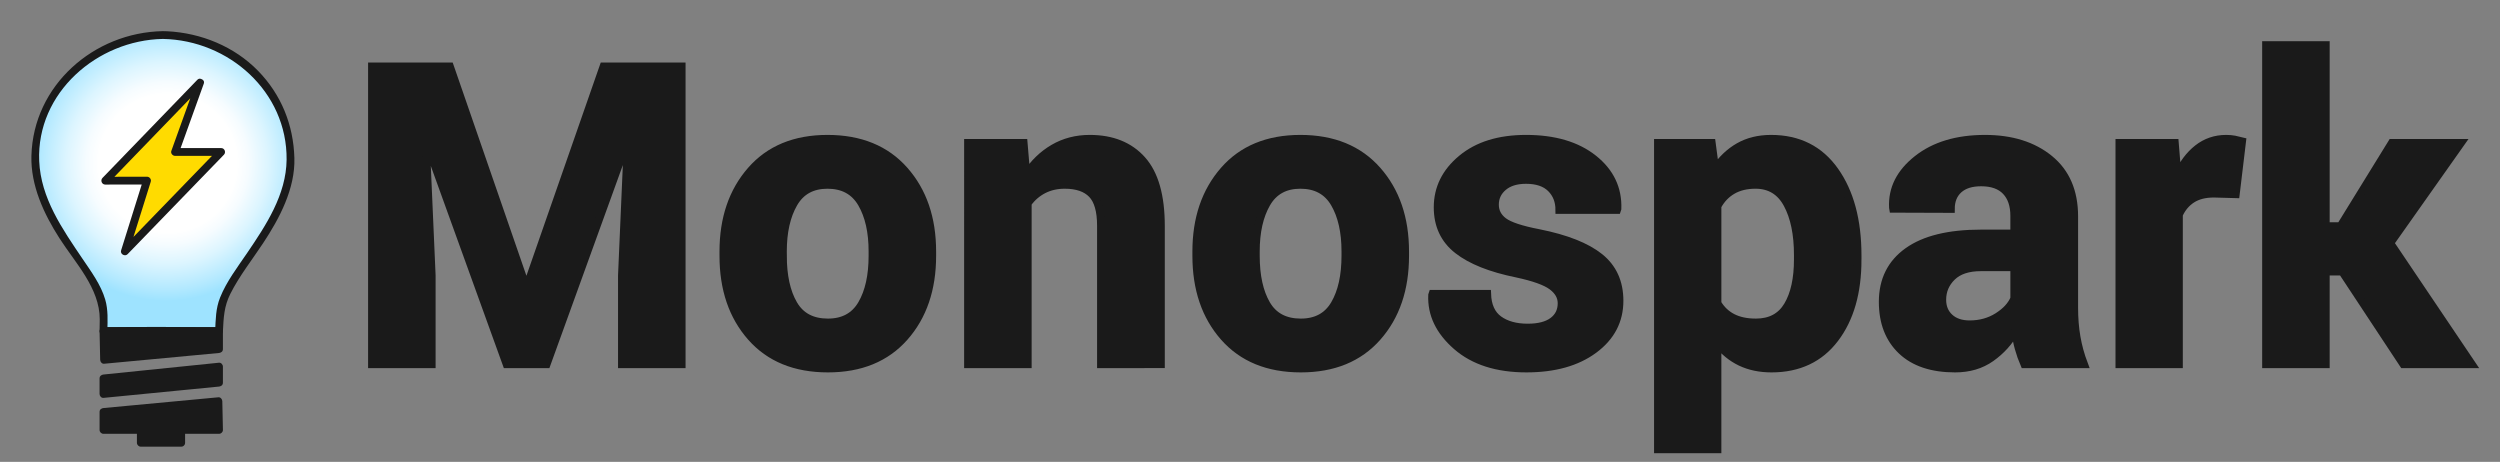 <?xml version="1.0" encoding="utf-8"?>
<!-- Generator: Adobe Illustrator 16.0.0, SVG Export Plug-In . SVG Version: 6.00 Build 0)  -->
<!DOCTYPE svg PUBLIC "-//W3C//DTD SVG 1.1//EN" "http://www.w3.org/Graphics/SVG/1.1/DTD/svg11.dtd">
<svg version="1.1" id="Layer_1" xmlns="http://www.w3.org/2000/svg" xmlns:xlink="http://www.w3.org/1999/xlink" x="0px" y="0px"
	 width="1605.375px" height="296.584px" viewBox="0 0 1605.375 296.584" enable-background="new 0 0 1605.375 296.584"
	 xml:space="preserve">
<rect x="0" y="0" width="1605.375" height="296.584" fill="#808080" stroke="none"/>
<line fill="#0094E9" stroke="#000000" stroke-miterlimit="10" x1="669.835" y1="142.511" x2="669.835" y2="142.511"/>
<g>
	<path fill="#1A1A1A" stroke="#1A1A1A" stroke-width="5" stroke-miterlimit="10" d="M288.91,42.636l48.73,140.936h0.788
		l49.124-140.936h50.175v191.242h-38.354v-57.005l3.678-84.457l-0.788-0.131l-51.226,141.593h-25.744L274.331,92.811l-0.788,0.131
		l3.678,83.931v57.005h-38.354V42.636H288.91z"/>
	<path fill="#1A1A1A" stroke="#1A1A1A" stroke-width="5" stroke-miterlimit="10" d="M464.523,161.505
		c0-21.189,5.91-38.55,17.731-52.079c11.821-13.528,28.194-20.293,49.124-20.293c21.016,0,37.478,6.744,49.387,20.228
		c11.907,13.486,17.863,30.867,17.863,52.145v2.759c0,21.366-5.934,38.771-17.798,52.211
		c-11.866,13.442-28.262,20.161-49.189,20.161c-21.016,0-37.457-6.719-49.321-20.161c-11.866-13.44-17.797-30.845-17.797-52.211
		V161.505z M502.745,164.196c0,12.941,2.276,23.324,6.83,31.149c4.552,7.825,11.907,11.737,22.066,11.737
		c9.895,0,17.141-3.935,21.738-11.803c4.597-7.868,6.896-18.23,6.896-31.084v-2.754c0-12.589-2.321-22.863-6.961-30.82
		c-4.643-7.957-11.953-11.936-21.936-11.936c-9.896,0-17.141,4.002-21.738,12.002c-4.597,8-6.896,18.251-6.896,30.754V164.196z"/>
	<path fill="#1A1A1A" stroke="#1A1A1A" stroke-width="5" stroke-miterlimit="10" d="M657.342,91.76l1.707,20.359
		c4.729-7.267,10.551-12.915,17.469-16.944c6.917-4.027,14.666-6.042,23.249-6.042c14.36,0,25.567,4.511,33.625,13.529
		c8.056,9.02,12.084,23.162,12.084,42.425v88.791H706.99v-88.863c0-9.566-1.927-16.345-5.779-20.338
		c-3.854-3.994-9.676-5.991-17.469-5.991c-5.079,0-9.634,1.032-13.66,3.095c-4.028,2.063-7.4,4.981-10.113,8.753v103.344h-38.354
		V91.76H657.342z"/>
	<path fill="#1A1A1A" stroke="#1A1A1A" stroke-width="5" stroke-miterlimit="10" d="M768.199,161.505
		c0-21.189,5.91-38.55,17.731-52.079c11.821-13.528,28.194-20.293,49.124-20.293c21.016,0,37.478,6.744,49.387,20.228
		c11.907,13.486,17.863,30.867,17.863,52.145v2.759c0,21.366-5.934,38.771-17.798,52.211
		c-11.866,13.442-28.262,20.161-49.189,20.161c-21.016,0-37.457-6.719-49.321-20.161c-11.866-13.44-17.797-30.845-17.797-52.211
		V161.505z M806.421,164.196c0,12.941,2.276,23.324,6.83,31.149c4.552,7.825,11.907,11.737,22.066,11.737
		c9.895,0,17.141-3.935,21.738-11.803c4.597-7.868,6.896-18.23,6.896-31.084v-2.754c0-12.589-2.321-22.863-6.961-30.82
		c-4.643-7.957-11.953-11.936-21.936-11.936c-9.896,0-17.141,4.002-21.738,12.002c-4.597,8-6.896,18.251-6.896,30.754V164.196z"/>
	<path fill="#1A1A1A" stroke="#1A1A1A" stroke-width="5" stroke-miterlimit="10" d="M1002.785,194.736
		c0-4.203-2.035-7.836-6.107-10.901c-4.071-3.064-11.624-5.779-22.657-8.145c-16.813-3.414-29.487-8.472-38.025-15.17
		c-8.537-6.699-12.806-15.828-12.806-27.386c0-12.258,5.143-22.658,15.433-31.195c10.288-8.538,24.058-12.807,41.31-12.807
		c18.125,0,32.551,4.248,43.278,12.741c10.726,8.495,15.871,19.222,15.434,32.18l-0.263,0.788h-37.04
		c0-5.691-1.818-10.332-5.451-13.923c-3.635-3.589-8.954-5.385-15.958-5.385c-6.219,0-11.1,1.51-14.646,4.532
		c-3.547,3.021-5.319,6.809-5.319,11.361c0,4.379,1.859,7.969,5.582,10.771c3.721,2.803,11.273,5.299,22.657,7.487
		c17.513,3.503,30.516,8.649,39.011,15.433c8.492,6.787,12.74,16.136,12.74,28.043c0,12.786-5.474,23.228-16.418,31.326
		c-10.947,8.101-25.396,12.149-43.346,12.149c-18.914,0-33.866-4.794-44.854-14.382c-10.99-9.589-16.222-20.511-15.696-32.771
		l0.263-0.788h35.069c0.264,7.618,2.759,13.135,7.487,16.55s10.901,5.122,18.521,5.122c7.092,0,12.498-1.399,16.221-4.203
		C1000.924,203.362,1002.785,199.553,1002.785,194.736z"/>
	<path fill="#1A1A1A" stroke="#1A1A1A" stroke-width="5" stroke-miterlimit="10" d="M1192.846,166.759
		c0,21.016-4.859,37.917-14.58,50.701c-9.719,12.785-23.293,19.176-40.717,19.176c-7.444,0-14.055-1.379-19.834-4.137
		c-5.779-2.759-10.728-6.808-14.842-12.15v68.17h-38.223V91.76h34.545l2.232,16.813c4.203-6.216,9.26-11.011,15.171-14.383
		c5.91-3.37,12.806-5.057,20.687-5.057c17.602,0,31.262,6.875,40.98,20.622c9.721,13.749,14.58,31.831,14.58,54.247V166.759z
		 M1154.492,163.806c0-13.417-2.232-24.291-6.699-32.623c-4.465-8.331-11.295-12.497-20.49-12.497
		c-5.779,0-10.704,1.184-14.776,3.553c-4.071,2.368-7.29,5.744-9.653,10.128v62.351c2.363,4.035,5.582,7.104,9.653,9.209
		c4.072,2.105,9.084,3.156,15.04,3.156c9.28,0,16.09-3.639,20.424-10.918c4.335-7.277,6.502-17.143,6.502-29.597V163.806z"/>
	<path fill="#1A1A1A" stroke="#1A1A1A" stroke-width="5" stroke-miterlimit="10" d="M1299.895,233.878
		c-1.402-3.238-2.606-6.653-3.612-10.245c-1.008-3.59-1.73-7.268-2.167-11.033c-3.941,6.918-9.129,12.654-15.565,17.206
		c-6.436,4.553-14.12,6.83-23.052,6.83c-14.887,0-26.357-3.829-34.412-11.492c-8.058-7.661-12.084-18.104-12.084-31.326
		c0-13.924,5.362-24.715,16.09-32.378c10.726-7.661,26.378-11.493,46.957-11.493h21.409v-11.296c0-6.83-1.796-12.127-5.386-15.893
		c-3.591-3.764-8.888-5.648-15.893-5.648c-6.219,0-11.013,1.51-14.383,4.532c-3.372,3.021-5.057,7.203-5.057,12.543l-37.04-0.131
		l-0.132-0.788c-0.613-11.996,4.598-22.35,15.631-31.063c11.033-8.712,25.524-13.069,43.477-13.069
		c16.986,0,30.778,4.314,41.374,12.938c10.594,8.626,15.894,20.907,15.894,36.843v58.712c0,6.655,0.502,12.917,1.51,18.783
		c1.006,5.867,2.604,11.689,4.795,17.469H1299.895z M1264.824,208.265c6.742,0,12.74-1.662,17.994-4.99
		c5.254-3.327,8.801-7.18,10.64-11.559v-20.097h-21.409c-8.145,0-14.317,2.036-18.521,6.107c-4.203,4.072-6.305,8.997-6.305,14.776
		c0,4.729,1.576,8.538,4.729,11.428S1259.394,208.265,1264.824,208.265z"/>
	<path fill="#1A1A1A" stroke="#1A1A1A" stroke-width="5" stroke-miterlimit="10" d="M1435.707,124.728l-14.054-0.394
		c-5.693,0-10.376,1.182-14.054,3.546s-6.481,5.693-8.406,9.982v96.015h-38.223V91.76h35.596l1.707,21.016
		c3.327-7.442,7.639-13.244,12.938-17.403c5.297-4.158,11.405-6.239,18.323-6.239c1.925,0,3.698,0.154,5.319,0.46
		c1.619,0.308,3.262,0.679,4.926,1.116L1435.707,124.728z"/>
	<path fill="#1A1A1A" stroke="#1A1A1A" stroke-width="5" stroke-miterlimit="10" d="M1504.008,174.378H1493.5v59.5h-38.354V28.976
		h38.354v116.243h9.457l32.969-53.458h44.395l-45.445,64.36l52.407,77.758h-44.001L1504.008,174.378z"/>
</g>
<g>
	
		<radialGradient id="SVGID_1_" cx="106.597" cy="104.7" r="88.517" fx="108.919" fy="104.913" gradientUnits="userSpaceOnUse">
		<stop  offset="0.5" style="stop-color:#FFFFFF"/>
		<stop  offset="0.587" style="stop-color:#F6FCFF"/>
		<stop  offset="0.733" style="stop-color:#DCF5FF"/>
		<stop  offset="0.916" style="stop-color:#B3E9FF"/>
		<stop  offset="1" style="stop-color:#9EE3FF"/>
	</radialGradient>
	<path fill="url(#SVGID_1_)" d="M104.607,22.5c-45.34,0.456-81.948,35.614-81.948,78.927c0,0-0.881,20.574,14.542,45.347
		c15.422,24.771,28.354,38.756,29.236,53.031c0,0,0.25,2.291,0,12.813c0,0,29.873-0.326,74.211,0
		c0.408-8.111,0.541-10.842,0.541-10.842c0.881-14.273,15.383-30.23,30.805-55.002c15.423-24.773,14.543-45.347,14.543-45.347
		c0-43.313-36.609-78.471-81.948-78.927"/>
	<g>
		<path fill="#1A1A1A" d="M104.607,20c-44.301,0.803-83.226,34.721-84.436,80.062c-0.508,19.048,7.955,37.233,17.988,52.894
			c10.206,15.931,25.871,32.092,25.889,52.028c0.002,2.545-0.055,5.09-0.111,7.634c-0.03,1.352,1.16,2.515,2.5,2.5
			c24.735-0.267,49.476-0.178,74.211,0c1.415,0.01,2.432-1.147,2.5-2.5c0.44-8.747,0.731-15.925,4.769-23.945
			c5.783-11.488,13.96-21.824,21.033-32.522c10.51-15.898,20.649-34.965,20.088-54.691c-0.604-21.264-8.401-40.665-23.318-55.967
			c-15.283-15.677-36.585-24.322-58.279-25.417c-0.95-0.04-1.9-0.065-2.852-0.075c-3.226-0.059-3.22,4.942,0,5
			c42.339,0.767,79.893,33.917,79.454,77.533c-0.227,22.506-13.231,42.115-25.402,60.016c-6.186,9.098-13.163,18.206-17.299,28.485
			c-2.842,7.064-2.815,14.091-3.192,21.583c0.833-0.833,1.667-1.667,2.5-2.5c-24.735-0.178-49.476-0.267-74.211,0
			c0.833,0.833,1.667,1.667,2.5,2.5c0.15-6.854,0.563-13.667-1.387-20.313c-2.788-9.506-9.064-17.97-14.534-26.067
			c-12.918-19.126-26.858-38.96-27.841-62.869C23.368,59.436,62.606,25.762,104.607,25C107.827,24.942,107.833,19.942,104.607,20
			L104.607,20z"/>
	</g>
</g>
<g>
	<polygon fill="#FFDB00" points="128.449,53.049 112.423,97.595 142.021,97.587 80.176,161.444 94.41,115.979 67.576,116.025 	"/>
	<g>
		<path fill="#1A1A1A" d="M126.039,52.385c-5.342,14.849-10.684,29.697-16.026,44.545c-0.558,1.55,0.88,3.165,2.411,3.165
			c9.866-0.002,19.732-0.005,29.599-0.008c-0.589-1.422-1.179-2.845-1.768-4.268c-20.615,21.286-41.23,42.571-61.846,63.857
			c1.393,0.811,2.786,1.621,4.178,2.433c4.745-15.156,9.49-30.311,14.234-45.466c0.488-1.559-0.828-3.167-2.411-3.165
			c-8.945,0.016-17.89,0.031-26.834,0.047c0.589,1.422,1.179,2.845,1.768,4.268c20.292-20.992,40.583-41.984,60.874-62.976
			c2.241-2.318-1.291-5.857-3.535-3.535c-20.292,20.992-40.583,41.984-60.874,62.976c-1.504,1.555-0.442,4.271,1.768,4.268
			c8.945-0.016,17.89-0.031,26.834-0.047c-0.804-1.055-1.607-2.11-2.411-3.165c-4.745,15.155-9.49,30.311-14.234,45.465
			c-0.752,2.404,2.462,4.205,4.178,2.433c20.615-21.286,41.23-42.571,61.846-63.857c1.507-1.556,0.439-4.268-1.768-4.268
			c-9.866,0.002-19.732,0.005-29.599,0.008c0.804,1.055,1.607,2.11,2.411,3.165c5.342-14.849,10.684-29.697,16.026-44.545
			C131.954,50.672,127.122,49.375,126.039,52.385z"/>
	</g>
</g>
<g>
	<polygon fill="#1A1A1A" points="140.375,224.167 66.7,231.271 66.437,213.001 140.375,213.001 	"/>
	<g>
		<path fill="#1A1A1A" d="M140.647,221.667c-24.604,2.304-49.208,4.608-73.811,6.912c0.833,0.833,1.667,1.667,2.5,2.5
			c-0.133-6.153-0.267-12.308-0.4-18.461c-0.833,0.833-1.667,1.667-2.5,2.5c24.737,0,49.474,0,74.211,0
			c-0.833-0.833-1.667-1.667-2.5-2.5c0,3.85,0,7.699,0,11.549c0,3.225,5,3.225,5,0c0-3.85,0-7.699,0-11.549
			c0-1.363-1.137-2.5-2.5-2.5c-24.737,0-49.474,0-74.211,0c-1.34,0-2.529,1.137-2.5,2.5c0.133,6.153,0.267,12.308,0.4,18.461
			c0.027,1.265,1.12,2.629,2.5,2.5c24.604-2.304,49.208-4.608,73.811-6.912C143.829,226.369,143.858,221.366,140.647,221.667z"/>
	</g>
</g>
<g>
	<polygon fill="#1A1A1A" points="66.375,264.528 140.216,257.577 140.647,276.001 66.375,276.001 	"/>
	<g>
		<path fill="#1A1A1A" d="M66.437,267.028c24.604-2.304,49.207-4.608,73.811-6.912c-0.833-0.833-1.667-1.667-2.5-2.5
			c0.133,6.154,0.267,12.309,0.4,18.463c0.833-0.833,1.667-1.667,2.5-2.5c-24.737,0-49.474,0-74.211,0
			c0.833,0.833,1.667,1.667,2.5,2.5c0-3.851,0-7.7,0-11.551c0-3.225-5-3.225-5,0c0,3.851,0,7.7,0,11.551c0,1.363,1.137,2.5,2.5,2.5
			c24.737,0,49.474,0,74.211,0c1.34,0,2.53-1.137,2.5-2.5c-0.133-6.154-0.267-12.309-0.4-18.463c-0.027-1.265-1.12-2.629-2.5-2.5
			c-24.604,2.304-49.207,4.608-73.811,6.912C63.255,262.326,63.226,267.329,66.437,267.028z"/>
	</g>
</g>
<g>
	<polygon fill="#1A1A1A" points="140.375,245.737 66.375,253.001 66.375,243.001 140.375,235.413 	"/>
	<g>
		<path fill="#1A1A1A" d="M140.647,243.237c-24.737,2.421-49.474,4.843-74.211,7.264c0.833,0.833,1.667,1.667,2.5,2.5
			c0-3.333,0-6.667,0-10c-0.833,0.833-1.667,1.667-2.5,2.5c24.737-2.529,49.474-5.059,74.211-7.588
			c-0.833-0.833-1.667-1.667-2.5-2.5c0,3.441,0,6.883,0,10.324c0,3.225,5,3.225,5,0c0-3.441,0-6.883,0-10.324
			c0-1.258-1.142-2.639-2.5-2.5c-24.737,2.529-49.474,5.059-74.211,7.588c-1.355,0.139-2.5,1.032-2.5,2.5c0,3.333,0,6.667,0,10
			c0,1.262,1.141,2.633,2.5,2.5c24.737-2.421,49.474-4.843,74.211-7.264C143.826,247.926,143.856,242.923,140.647,243.237z"/>
	</g>
</g>
<g>
	<rect x="90.375" y="278.001" fill="#1A1A1A" width="26" height="6"/>
	<g>
		<path fill="#1A1A1A" d="M116.36,281.833c-8.646,0-17.291,0-25.937,0c0.833,0.833,1.667,1.667,2.5,2.5c0-2.11,0-4.222,0-6.332
			c-0.833,0.833-1.667,1.667-2.5,2.5c8.646,0,17.291,0,25.937,0c-0.833-0.833-1.667-1.667-2.5-2.5c0,2.11,0,4.222,0,6.332
			c0,3.225,5,3.225,5,0c0-2.11,0-4.222,0-6.332c0-1.363-1.137-2.5-2.5-2.5c-8.646,0-17.291,0-25.937,0c-1.363,0-2.5,1.137-2.5,2.5
			c0,2.11,0,4.222,0,6.332c0,1.363,1.137,2.5,2.5,2.5c8.646,0,17.291,0,25.937,0C119.584,286.833,119.584,281.833,116.36,281.833z"
			/>
	</g>
</g>
</svg>

